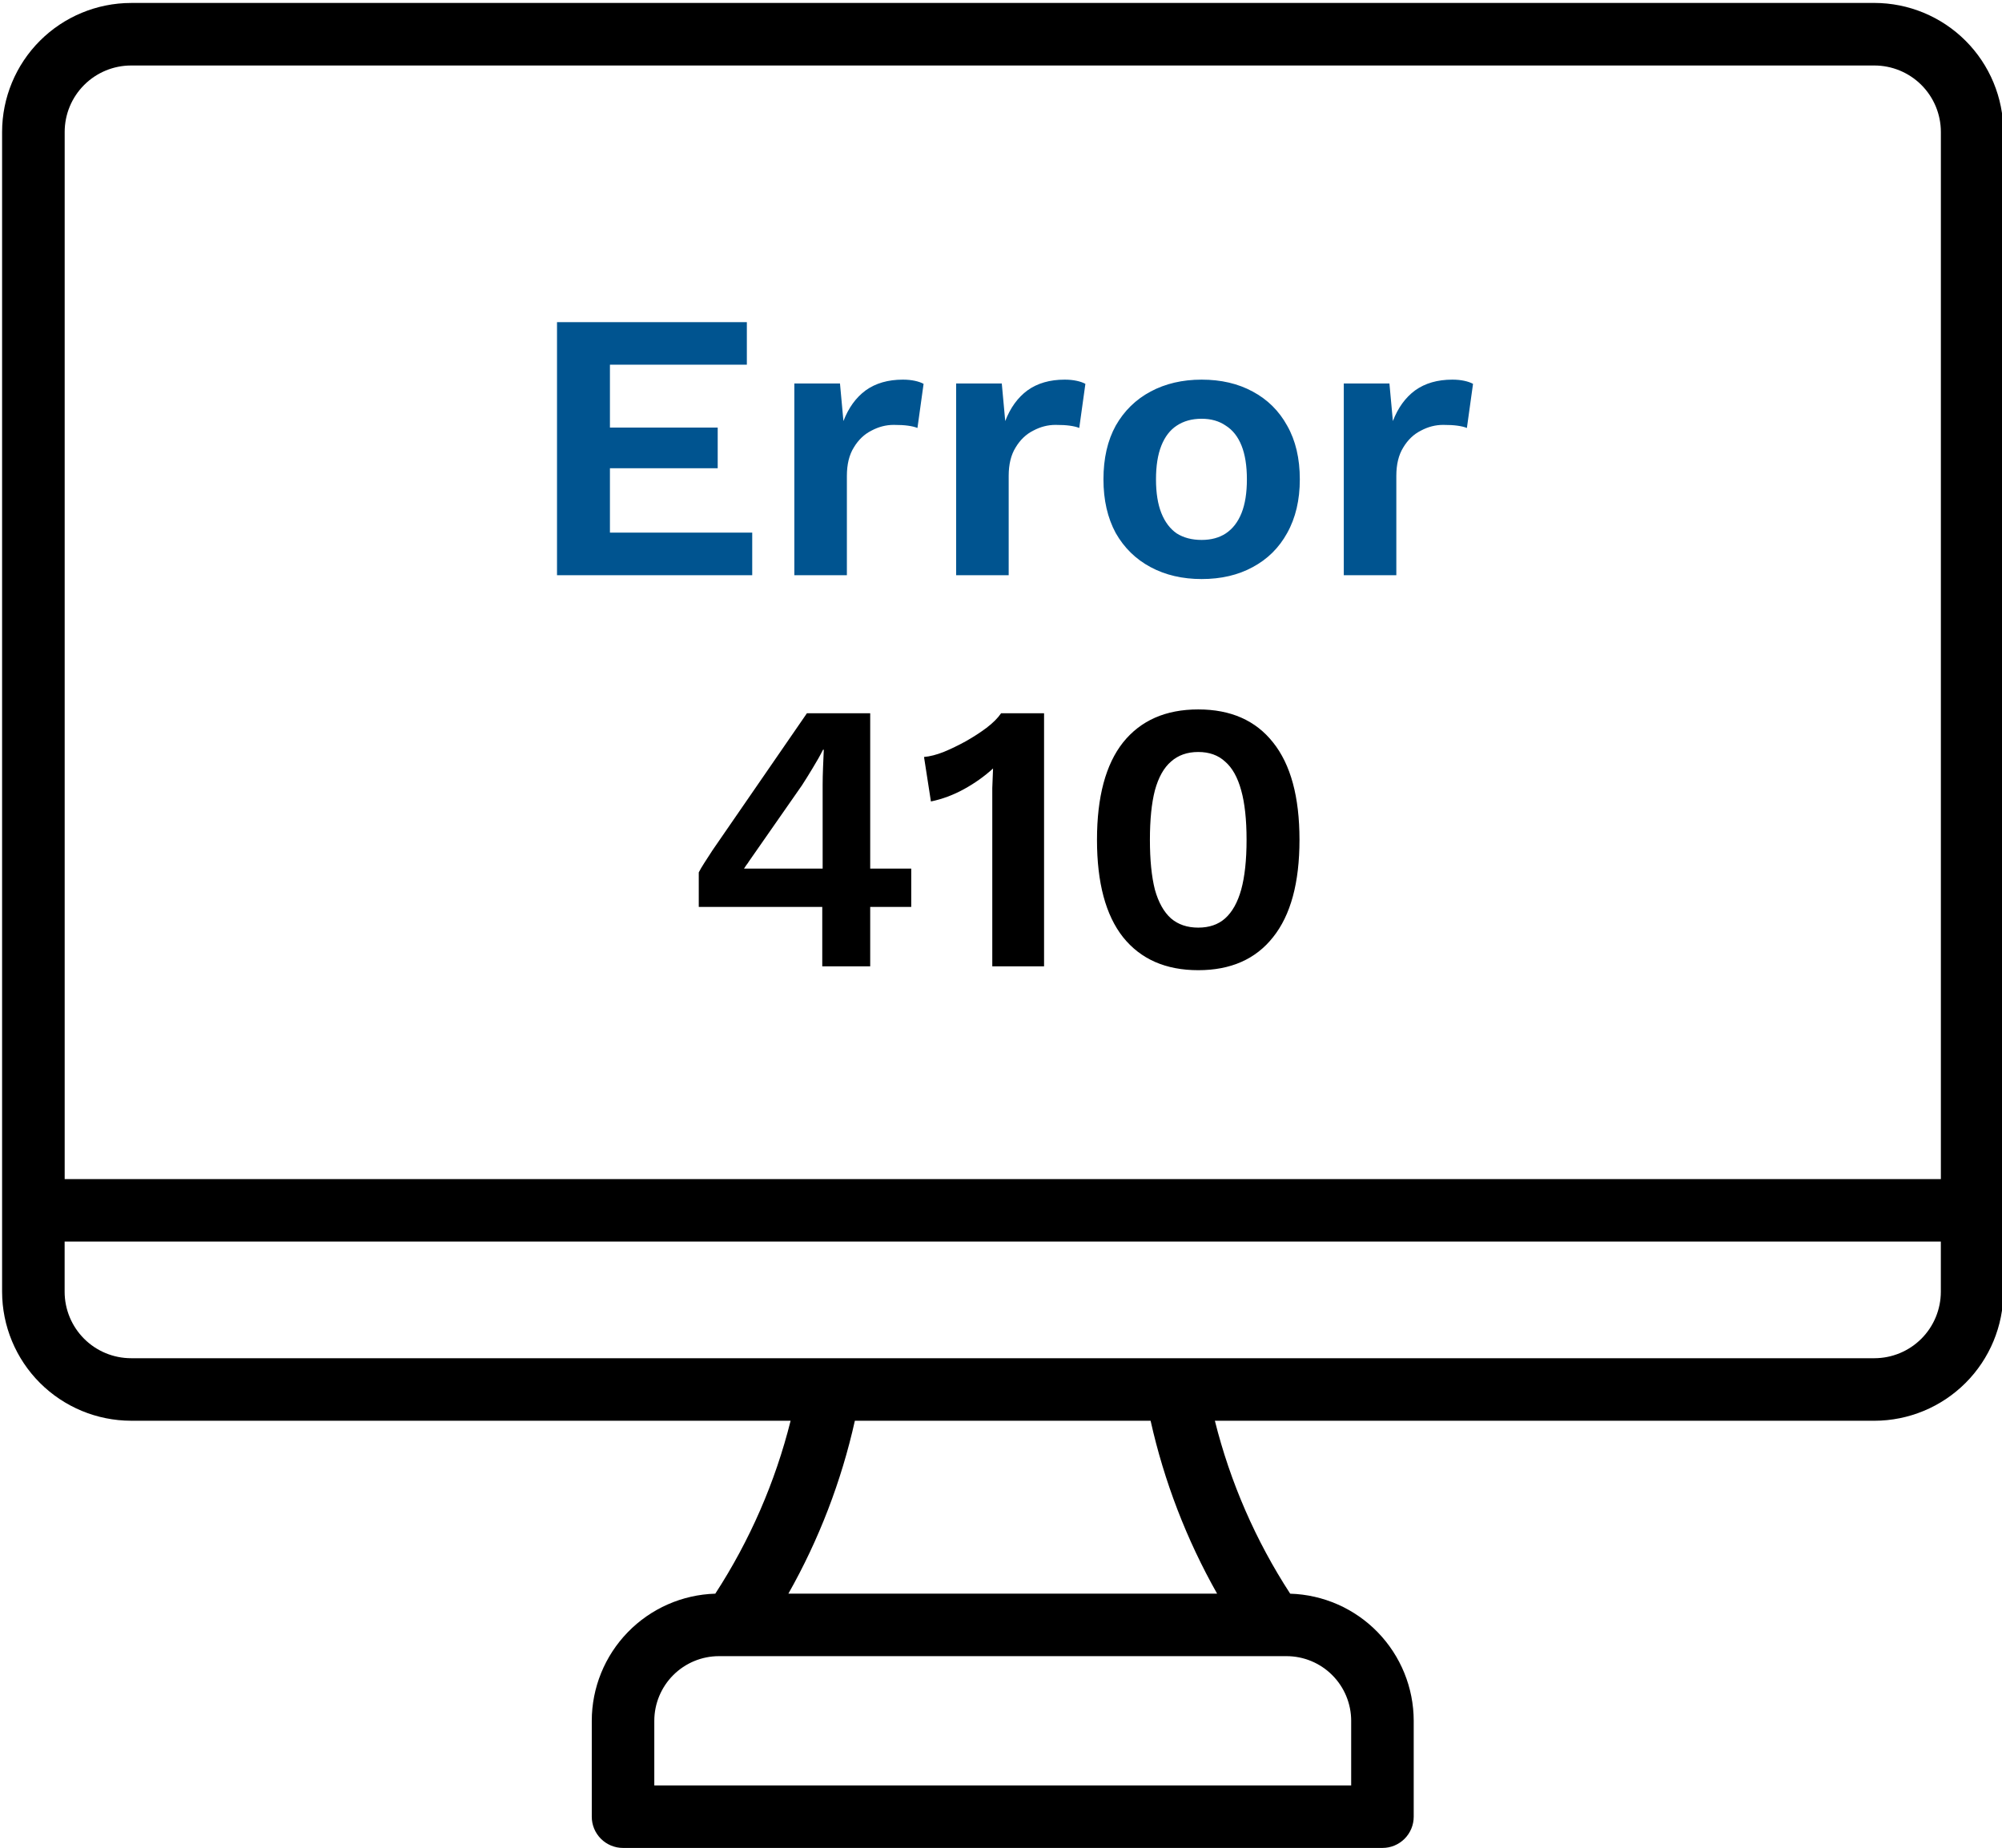 <svg width="261" height="241" viewBox="0 0 261 241" fill="none" xmlns="http://www.w3.org/2000/svg">
<g clip-path="url(#clip0_3909_1538)">
<path fill-rule="evenodd" clip-rule="evenodd" d="M244.366 177.094H17.088C14.792 177.092 12.59 176.18 10.965 174.555C9.342 172.93 8.428 170.73 8.426 168.431V161.883H253.026V168.431C253.022 170.728 252.11 172.93 250.485 174.555C248.862 176.178 246.66 177.092 244.364 177.094H244.366ZM158.672 207.788H102.783C106.766 200.744 109.686 193.148 111.448 185.25H150.004C151.768 193.148 154.689 200.744 158.672 207.788ZM176.152 224.369V232.796H85.301V224.369C85.303 222.135 86.193 219.993 87.772 218.412C89.352 216.832 91.494 215.942 93.728 215.941H167.724C169.958 215.942 172.102 216.83 173.682 218.412C175.261 219.991 176.151 222.135 176.153 224.369H176.152ZM17.088 8.54H244.365C246.663 8.542 248.866 9.454 250.491 11.079C252.115 12.702 253.029 14.906 253.031 17.202V153.74H8.432V17.202C8.432 14.906 9.346 12.704 10.969 11.081C12.592 9.456 14.794 8.542 17.09 8.54L17.088 8.54ZM244.365 0.386H17.088C12.631 0.391 8.356 2.165 5.204 5.316C2.052 8.468 0.279 12.741 0.273 17.2V168.431C0.281 172.888 2.054 177.161 5.206 180.313C8.358 183.465 12.631 185.238 17.088 185.246H103.071C101.07 193.253 97.751 200.873 93.252 207.794C88.94 207.922 84.848 209.725 81.843 212.819C78.838 215.912 77.153 220.053 77.149 224.367V236.872V236.87C77.147 237.951 77.578 238.989 78.341 239.753C79.107 240.518 80.143 240.947 81.224 240.947H180.23C181.311 240.947 182.347 240.518 183.113 239.753C183.876 238.989 184.307 237.951 184.305 236.87V224.369C184.301 220.057 182.616 215.915 179.611 212.821C176.606 209.727 172.514 207.926 168.202 207.796C163.7 200.877 160.383 193.257 158.383 185.249H244.366C248.823 185.242 253.096 183.469 256.248 180.317C259.4 177.165 261.173 172.892 261.181 168.435V17.199C261.175 12.742 259.404 8.467 256.25 5.314C253.098 2.162 248.825 0.389 244.366 0.383L244.365 0.386Z" fill="black"/>
<path d="M72.617 75V42H97.367V47.55H79.517V55.75H93.567V61.05H79.517V69.45H98.067V75H72.617ZM103.558 75V50H109.508L109.958 54.9C110.625 53.167 111.591 51.833 112.858 50.9C114.158 49.967 115.775 49.5 117.708 49.5C118.275 49.5 118.791 49.55 119.258 49.65C119.725 49.75 120.108 49.883 120.408 50.05L119.608 55.8C119.275 55.667 118.858 55.567 118.358 55.5C117.891 55.433 117.275 55.4 116.508 55.4C115.508 55.4 114.541 55.65 113.608 56.15C112.675 56.617 111.908 57.35 111.308 58.35C110.708 59.317 110.408 60.55 110.408 62.05V75H103.558ZM124.652 75V50H130.602L131.052 54.9C131.718 53.167 132.685 51.833 133.952 50.9C135.252 49.967 136.868 49.5 138.802 49.5C139.368 49.5 139.885 49.55 140.352 49.65C140.818 49.75 141.202 49.883 141.502 50.05L140.702 55.8C140.368 55.667 139.952 55.567 139.452 55.5C138.985 55.433 138.368 55.4 137.602 55.4C136.602 55.4 135.635 55.65 134.702 56.15C133.768 56.617 133.002 57.35 132.402 58.35C131.802 59.317 131.502 60.55 131.502 62.05V75H124.652ZM156.657 49.5C159.191 49.5 161.407 50.017 163.307 51.05C165.241 52.083 166.741 53.567 167.807 55.5C168.907 57.433 169.457 59.767 169.457 62.5C169.457 65.2 168.907 67.533 167.807 69.5C166.741 71.433 165.241 72.917 163.307 73.95C161.407 74.983 159.191 75.5 156.657 75.5C154.157 75.5 151.941 74.983 150.007 73.95C148.074 72.917 146.557 71.433 145.457 69.5C144.391 67.533 143.857 65.2 143.857 62.5C143.857 59.767 144.391 57.433 145.457 55.5C146.557 53.567 148.074 52.083 150.007 51.05C151.941 50.017 154.157 49.5 156.657 49.5ZM156.657 54.6C155.391 54.6 154.307 54.9 153.407 55.5C152.541 56.067 151.874 56.933 151.407 58.1C150.941 59.267 150.707 60.733 150.707 62.5C150.707 64.267 150.941 65.733 151.407 66.9C151.874 68.067 152.541 68.95 153.407 69.55C154.307 70.117 155.391 70.4 156.657 70.4C157.891 70.4 158.941 70.117 159.807 69.55C160.707 68.95 161.391 68.067 161.857 66.9C162.324 65.733 162.557 64.267 162.557 62.5C162.557 60.733 162.324 59.267 161.857 58.1C161.391 56.933 160.707 56.067 159.807 55.5C158.941 54.9 157.891 54.6 156.657 54.6ZM175.189 75V50H181.139L181.589 54.9C182.256 53.167 183.222 51.833 184.489 50.9C185.789 49.967 187.406 49.5 189.339 49.5C189.906 49.5 190.422 49.55 190.889 49.65C191.356 49.75 191.739 49.883 192.039 50.05L191.239 55.8C190.906 55.667 190.489 55.567 189.989 55.5C189.522 55.433 188.906 55.4 188.139 55.4C187.139 55.4 186.172 55.65 185.239 56.15C184.306 56.617 183.539 57.35 182.939 58.35C182.339 59.317 182.039 60.55 182.039 62.05V75H175.189Z" fill="#005490"/>
<path d="M107.198 126V118.25H91.098V113.75C91.265 113.417 91.498 113.017 91.798 112.55C92.132 112.05 92.498 111.483 92.898 110.85L105.198 93H113.448V113.25H118.798V118.25H113.448V126H107.198ZM96.998 113.25H107.248V102.35C107.248 101.65 107.265 100.9 107.298 100.1C107.332 99.3 107.365 98.517 107.398 97.75H107.298C106.932 98.483 106.482 99.283 105.948 100.15C105.448 100.983 104.982 101.733 104.548 102.4L97.648 112.3C97.548 112.467 97.432 112.633 97.298 112.8C97.198 112.933 97.098 113.083 96.998 113.25ZM129.364 126V105.1C129.364 104.333 129.364 103.55 129.364 102.75C129.397 101.917 129.43 101.067 129.464 100.2C128.33 101.233 127.064 102.133 125.664 102.9C124.264 103.667 122.83 104.2 121.364 104.5L120.464 98.7C121.23 98.633 122.08 98.417 123.014 98.05C123.98 97.65 124.947 97.183 125.914 96.65C126.914 96.083 127.814 95.5 128.614 94.9C129.447 94.267 130.08 93.633 130.514 93H136.114V126H129.364ZM156.214 126.5C151.981 126.5 148.714 125.067 146.414 122.2C144.148 119.333 143.014 115.1 143.014 109.5C143.014 103.9 144.148 99.667 146.414 96.8C148.714 93.933 151.981 92.5 156.214 92.5C160.448 92.5 163.698 93.933 165.964 96.8C168.264 99.667 169.414 103.9 169.414 109.5C169.414 115.1 168.264 119.333 165.964 122.2C163.698 125.067 160.448 126.5 156.214 126.5ZM156.214 120.95C157.648 120.95 158.814 120.55 159.714 119.75C160.648 118.917 161.348 117.667 161.814 116C162.281 114.3 162.514 112.133 162.514 109.5C162.514 106.867 162.281 104.717 161.814 103.05C161.348 101.35 160.648 100.1 159.714 99.3C158.814 98.467 157.648 98.05 156.214 98.05C154.781 98.05 153.598 98.467 152.664 99.3C151.731 100.1 151.031 101.35 150.564 103.05C150.131 104.717 149.914 106.867 149.914 109.5C149.914 112.133 150.131 114.3 150.564 116C151.031 117.667 151.731 118.917 152.664 119.75C153.598 120.55 154.781 120.95 156.214 120.95Z" fill="black"/>
</g>
<defs>
<clipPath id="clip0_3909_1538">
<rect width="261" height="241" fill="white"/>
</clipPath>
</defs>
</svg>

